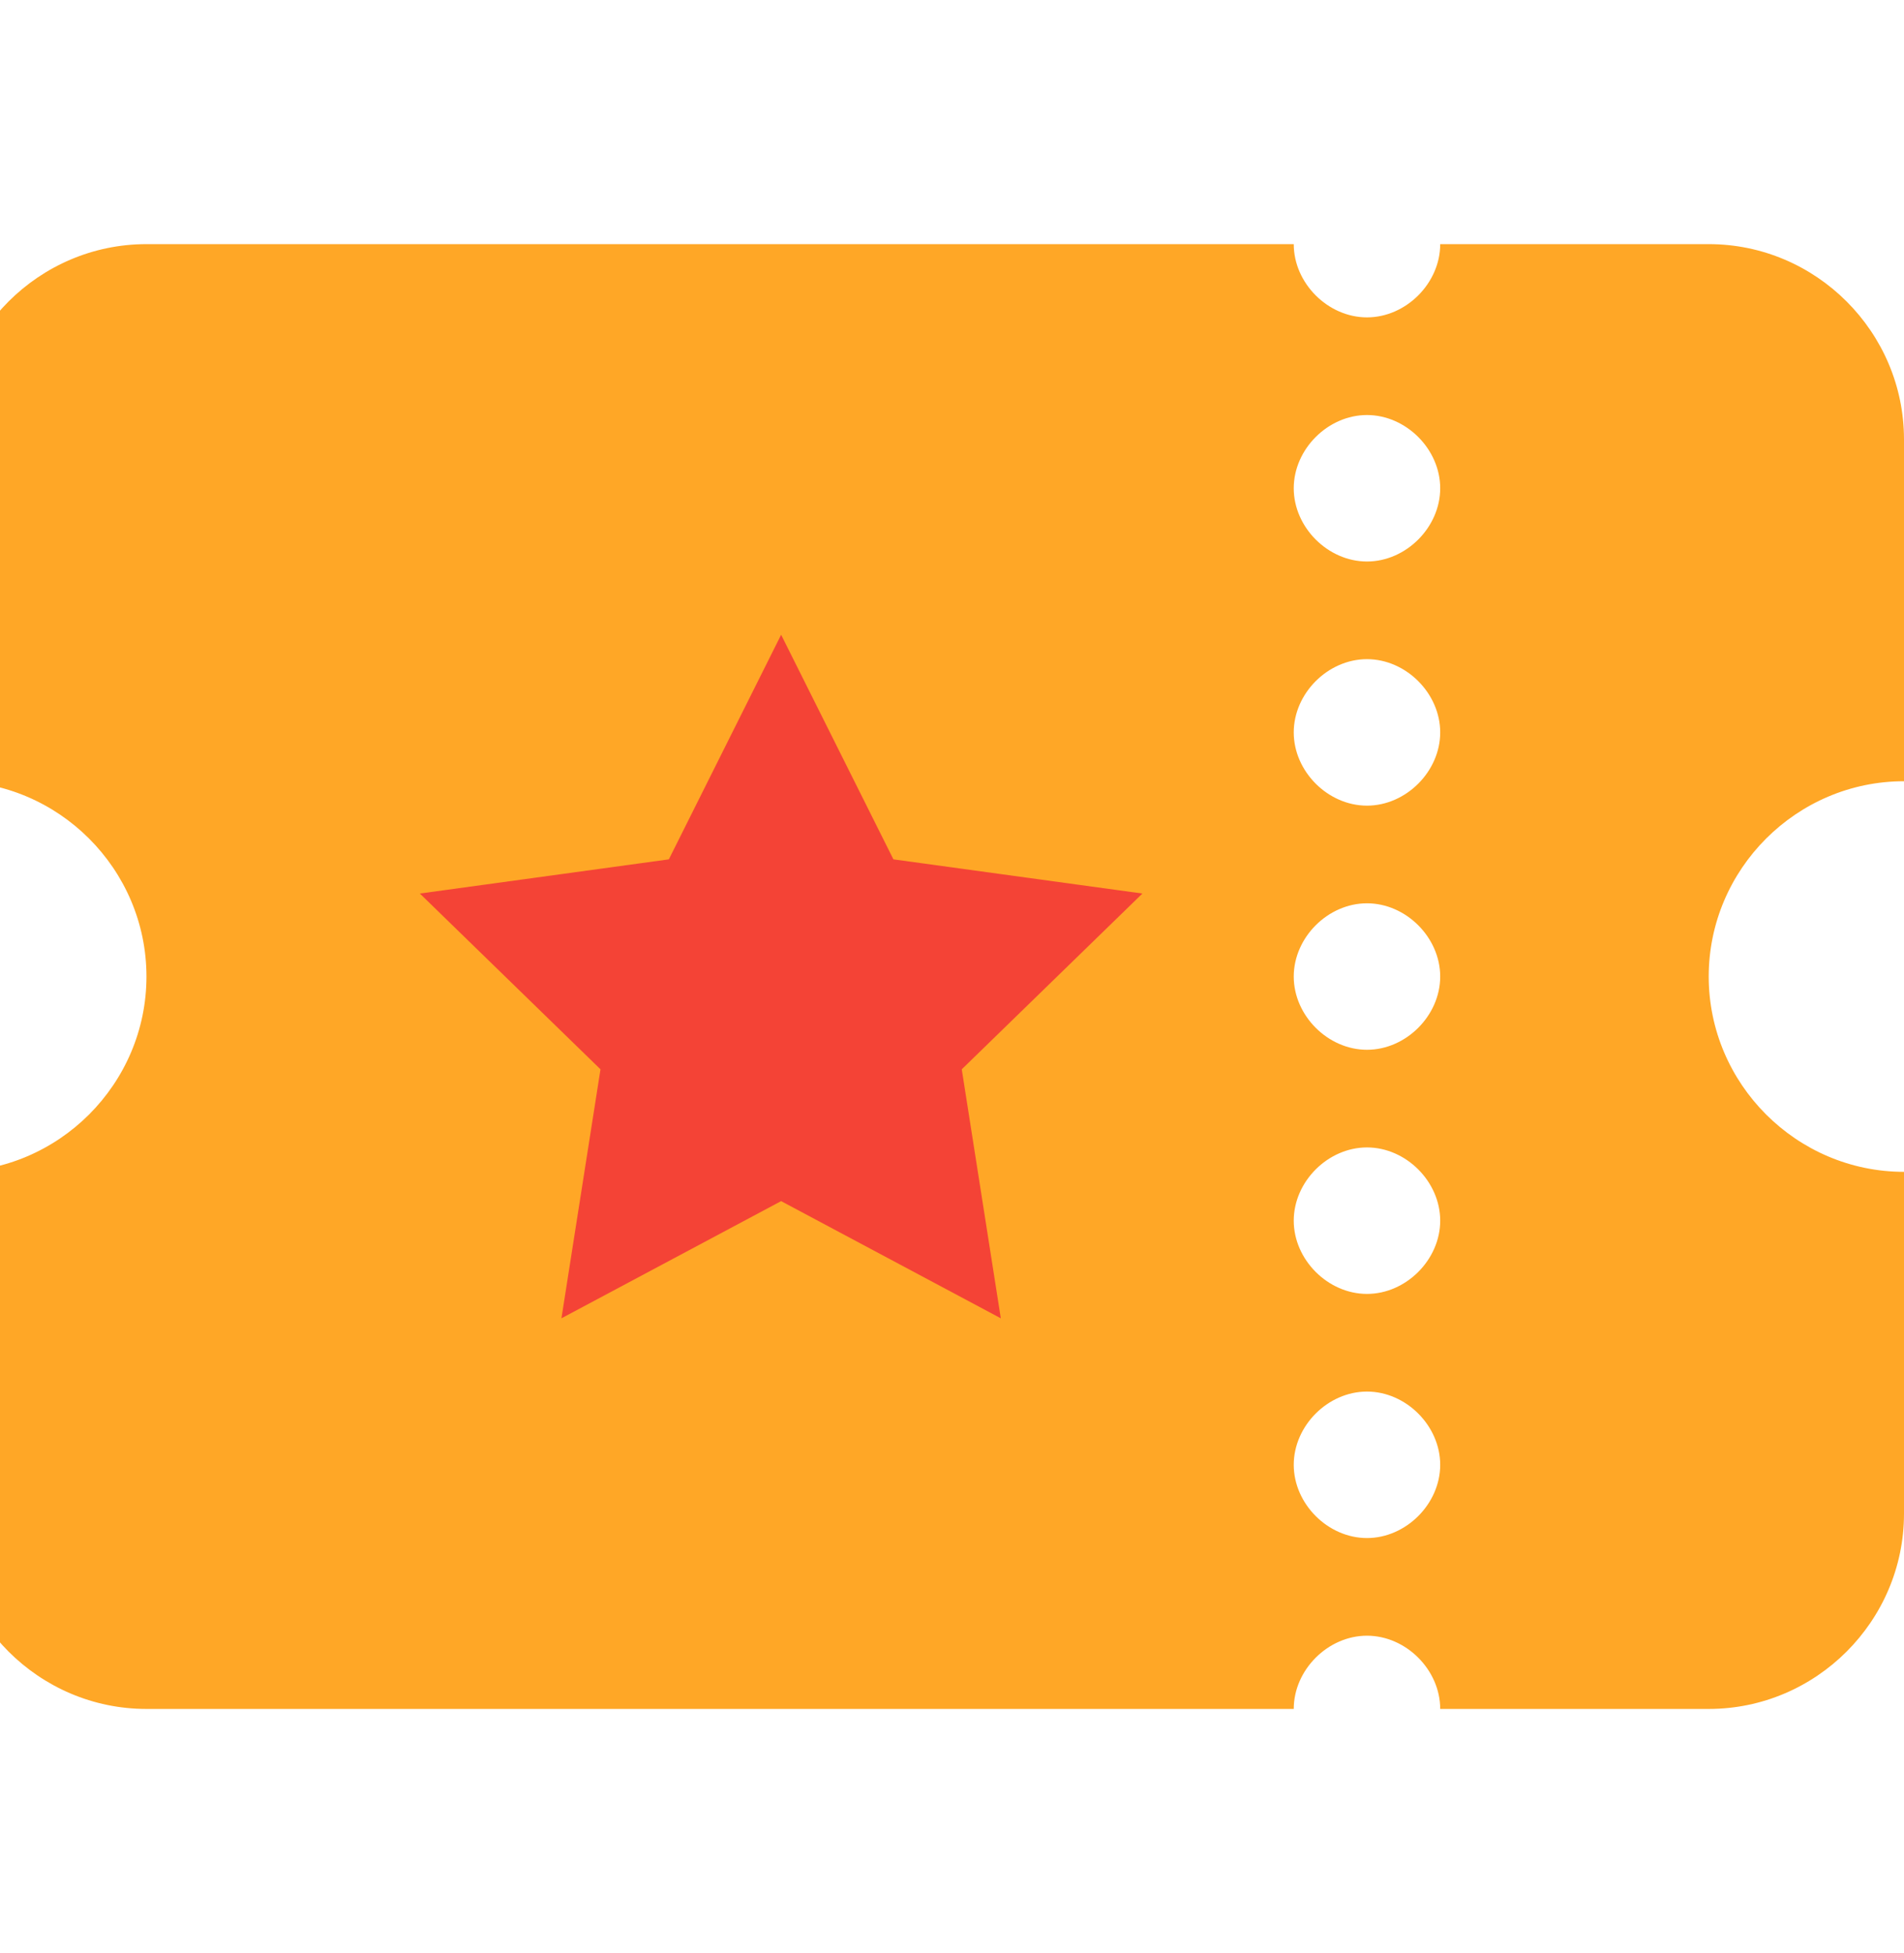 <svg width="39" height="40" viewBox="0 0 39 40" fill="none" xmlns="http://www.w3.org/2000/svg">
<g clip-path="url(#clip0)">
<path d="M39 16V9C39 6.8 37.2 5 35 5H29.5C29.5 5.8 28.8 6.5 28 6.5C27.2 6.5 26.5 5.8 26.5 5H3C0.8 5 -1 6.8 -1 9V16C1.2 16 3 17.8 3 20C3 22.2 1.2 24 -1 24V31C-1 33.2 0.8 35 3 35H26.5C26.5 34.2 27.2 33.5 28 33.5C28.8 33.5 29.5 34.2 29.5 35H35C37.2 35 39 33.2 39 31V24C36.8 24 35 22.2 35 20C35 17.8 36.8 16 39 16ZM28 31.5C27.2 31.5 26.5 30.8 26.5 30C26.5 29.2 27.2 28.5 28 28.5C28.8 28.5 29.5 29.2 29.5 30C29.5 30.8 28.8 31.5 28 31.5ZM28 26.5C27.2 26.5 26.5 25.8 26.5 25C26.5 24.2 27.2 23.5 28 23.5C28.8 23.5 29.5 24.2 29.5 25C29.5 25.8 28.8 26.5 28 26.5ZM28 21.5C27.2 21.5 26.5 20.8 26.5 20C26.5 19.2 27.2 18.5 28 18.5C28.8 18.5 29.5 19.2 29.5 20C29.5 20.8 28.8 21.5 28 21.5ZM28 16.5C27.2 16.5 26.5 15.8 26.5 15C26.5 14.2 27.2 13.5 28 13.5C28.8 13.5 29.5 14.2 29.5 15C29.5 15.8 28.8 16.5 28 16.5ZM28 11.5C27.2 11.5 26.5 10.8 26.5 10C26.5 9.2 27.2 8.5 28 8.5C28.8 8.5 29.5 9.2 29.5 10C29.5 10.8 28.8 11.5 28 11.5Z" fill="#FFA726"/>
<path d="M16 13L18.3 17.6L23.4 18.3L19.7 21.9L20.5 27L16 24.6L11.5 27L12.3 21.9L8.6 18.3L13.7 17.6L16 13Z" fill="#F44336"/>
</g>
<defs>
<clipPath id="clip0">
<rect width="40" height="40" fill="white" transform="translate(-1)"/>
</clipPath>
</defs>
</svg>
